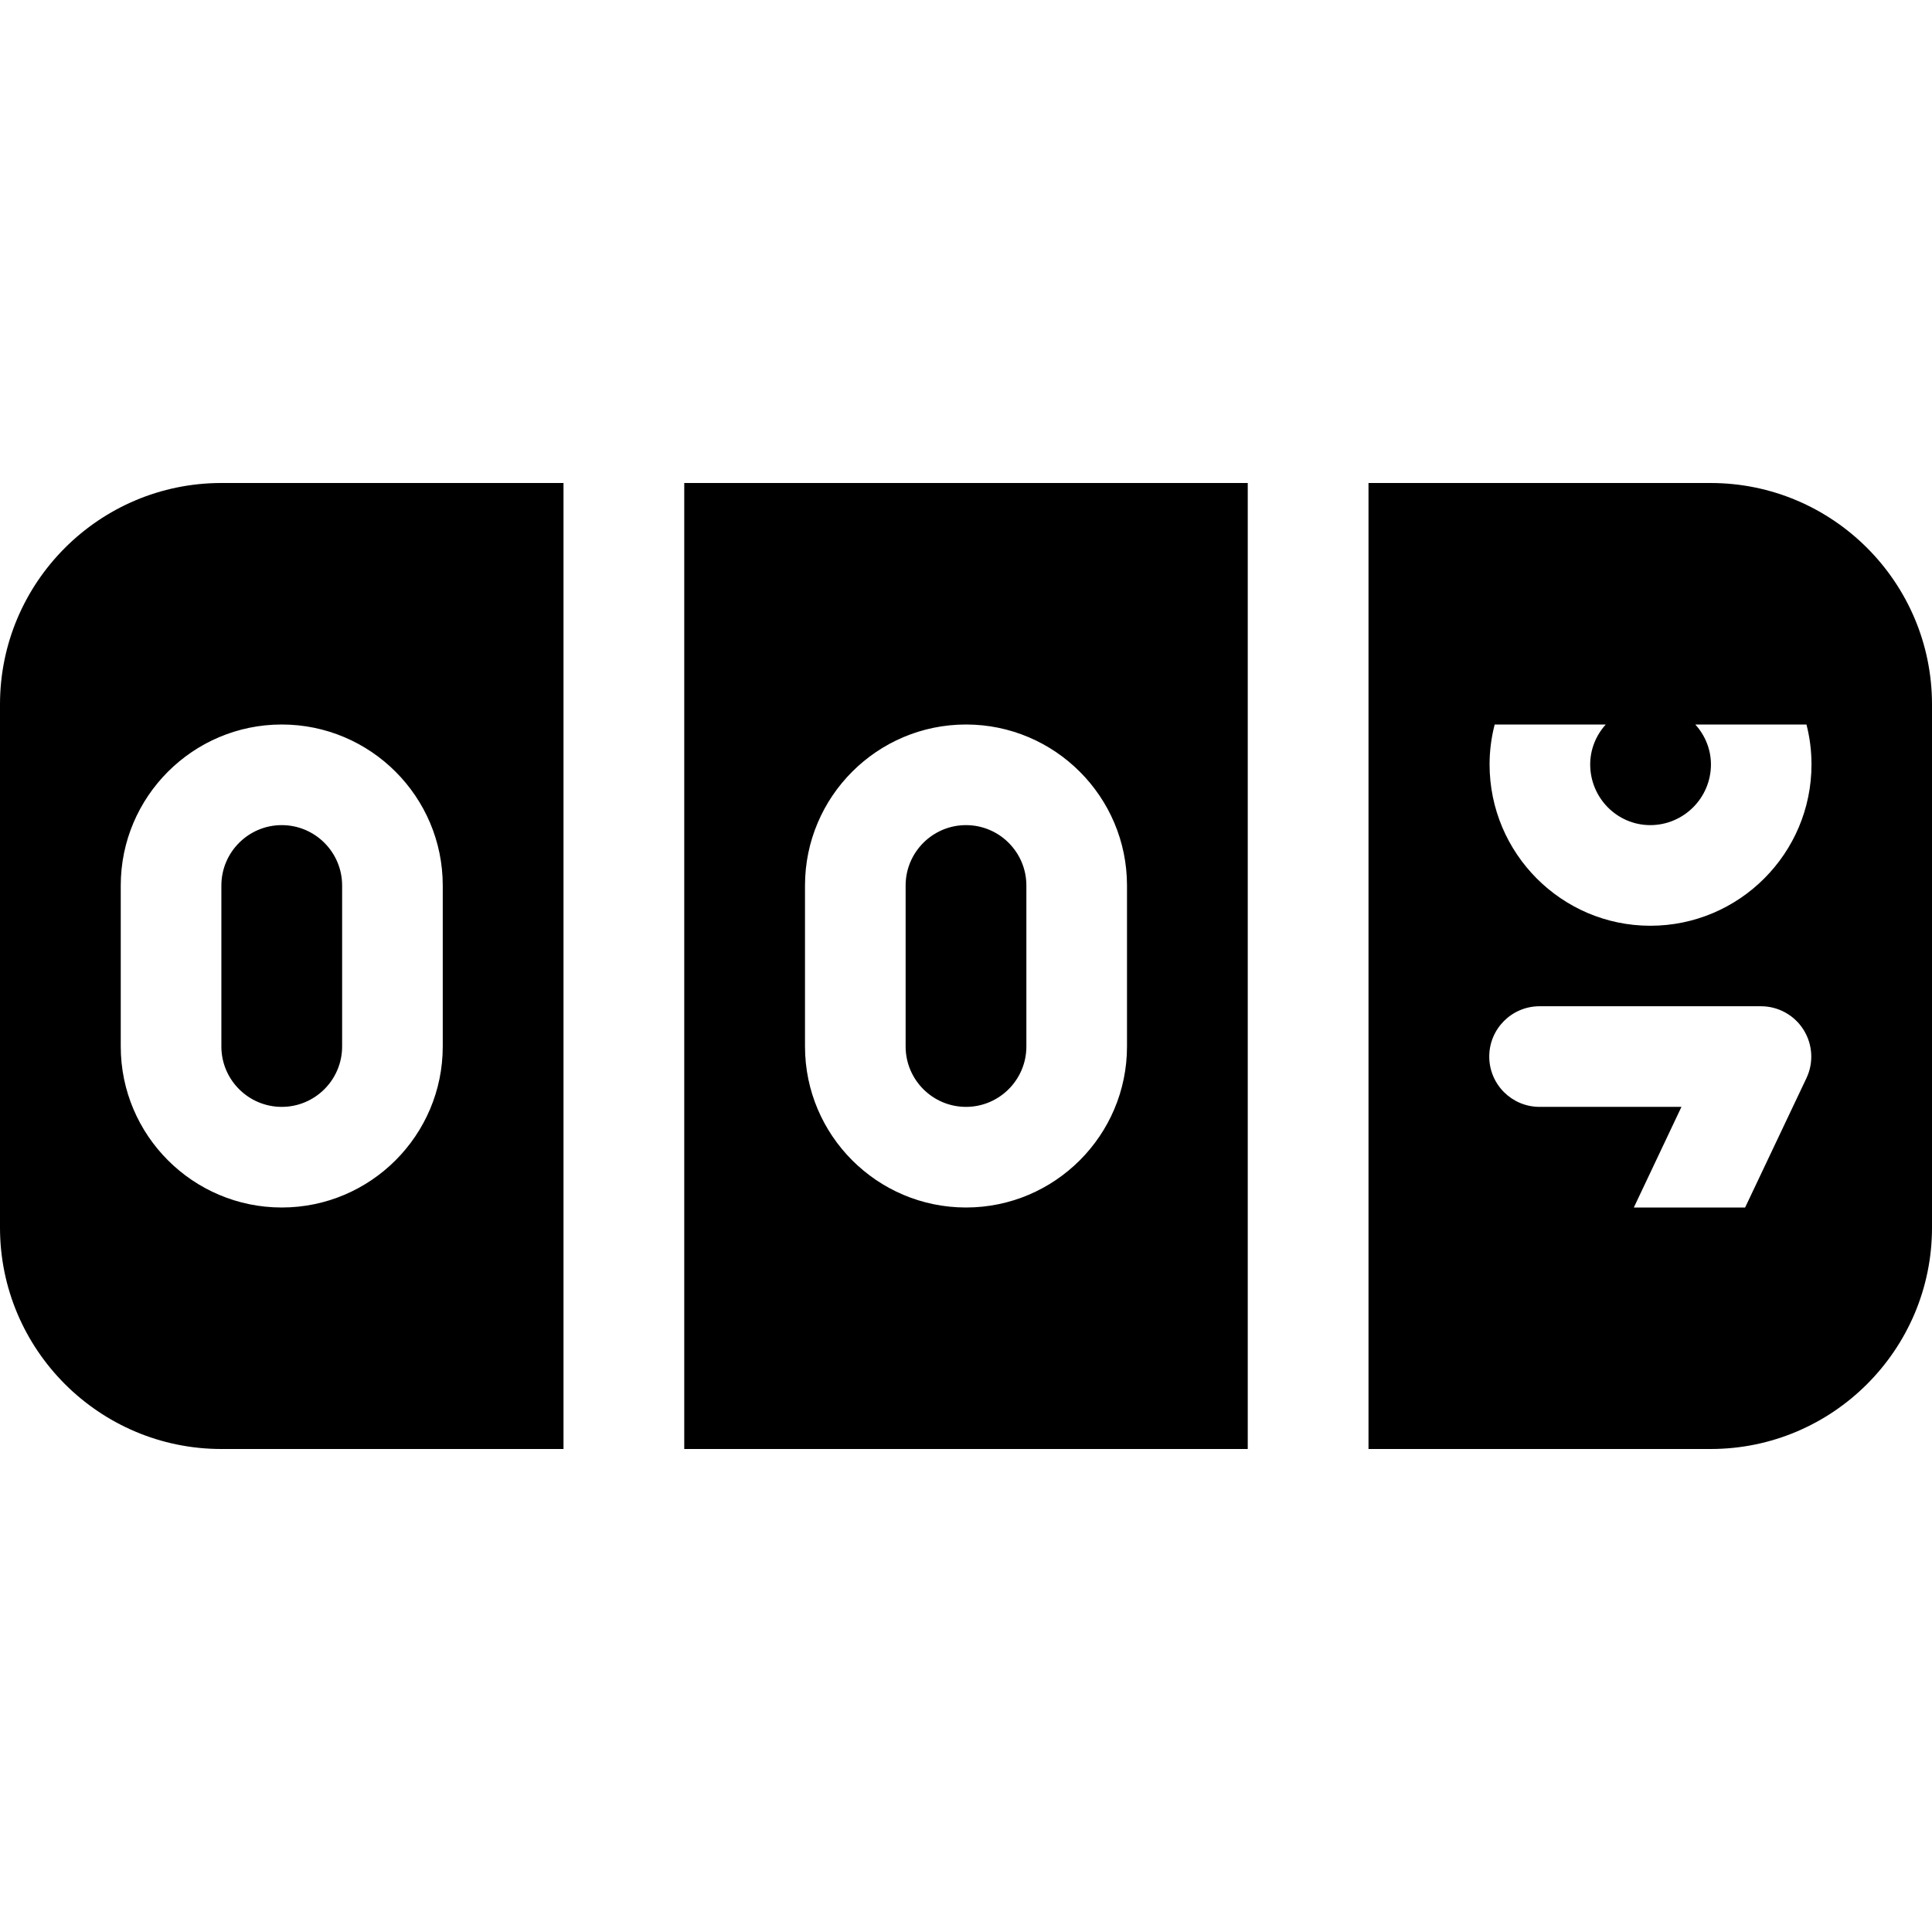 <svg xmlns:xlink="http://www.w3.org/1999/xlink" xmlns="http://www.w3.org/2000/svg" viewBox="0 0 48 48" width="172" height="172">
  <path
    d="M 5.5 12 C 2.467 12 0 14.468 0 17.5 L 0 30.5 C 0 33.532 2.467 36 5.5 36 L 14 36 L 14 12 L 5.5 12 z M 17 12 L 17 36 L 31 36 L 31 12 L 17 12 z M 34 12 L 34 36 L 42.5 36 C 45.533 36 48 33.532 48 30.5 L 48 17.5 C 48 14.468 45.533 12 42.5 12 L 34 12 z M 7 18 C 9.206 18 11 19.794 11 22 L 11 26 C 11 28.206 9.206 30 7 30 C 4.794 30 3 28.206 3 26 L 3 22 C 3 19.794 4.794 18 7 18 z M 24 18 C 26.206 18 28 19.794 28 22 L 28 26 C 28 28.206 26.206 30 24 30 C 21.794 30 20 28.206 20 26 L 20 22 C 20 19.794 21.794 18 24 18 z M 37.135 18 L 39.895 18 C 39.649 18.272 39.508 18.622 39.508 18.992 C 39.508 19.823 40.177 20.5 41 20.5 C 41.831 20.5 42.508 19.823 42.508 18.992 C 42.508 18.622 42.365 18.271 42.119 18 L 44.881 18 C 44.963 18.318 45.006 18.649 45.006 18.992 C 45.007 21.202 43.211 23 41.002 23 C 38.8 23 37.008 21.202 37.008 18.992 C 37.008 18.649 37.053 18.317 37.135 18 z M 7 20.5 C 6.173 20.5 5.5 21.173 5.5 22 L 5.5 26 C 5.5 26.827 6.173 27.5 7 27.5 C 7.827 27.5 8.5 26.827 8.5 26 L 8.5 22 C 8.5 21.173 7.827 20.5 7 20.5 z M 24 20.5 C 23.173 20.5 22.5 21.173 22.5 22 L 22.5 26 C 22.5 26.827 23.173 27.5 24 27.5 C 24.827 27.5 25.5 26.827 25.5 26 L 25.5 22 C 25.5 21.173 24.827 20.5 24 20.5 z M 38.25 25 L 43.75 25 C 44.179 25 44.578 25.219 44.807 25.582 C 45.036 25.945 45.064 26.398 44.881 26.785 L 43.357 30 L 40.592 30 L 41.775 27.5 L 38.25 27.5 C 37.56 27.5 37 26.94 37 26.25 C 37 25.56 37.56 25 38.25 25 z"
  ></path>
</svg>
